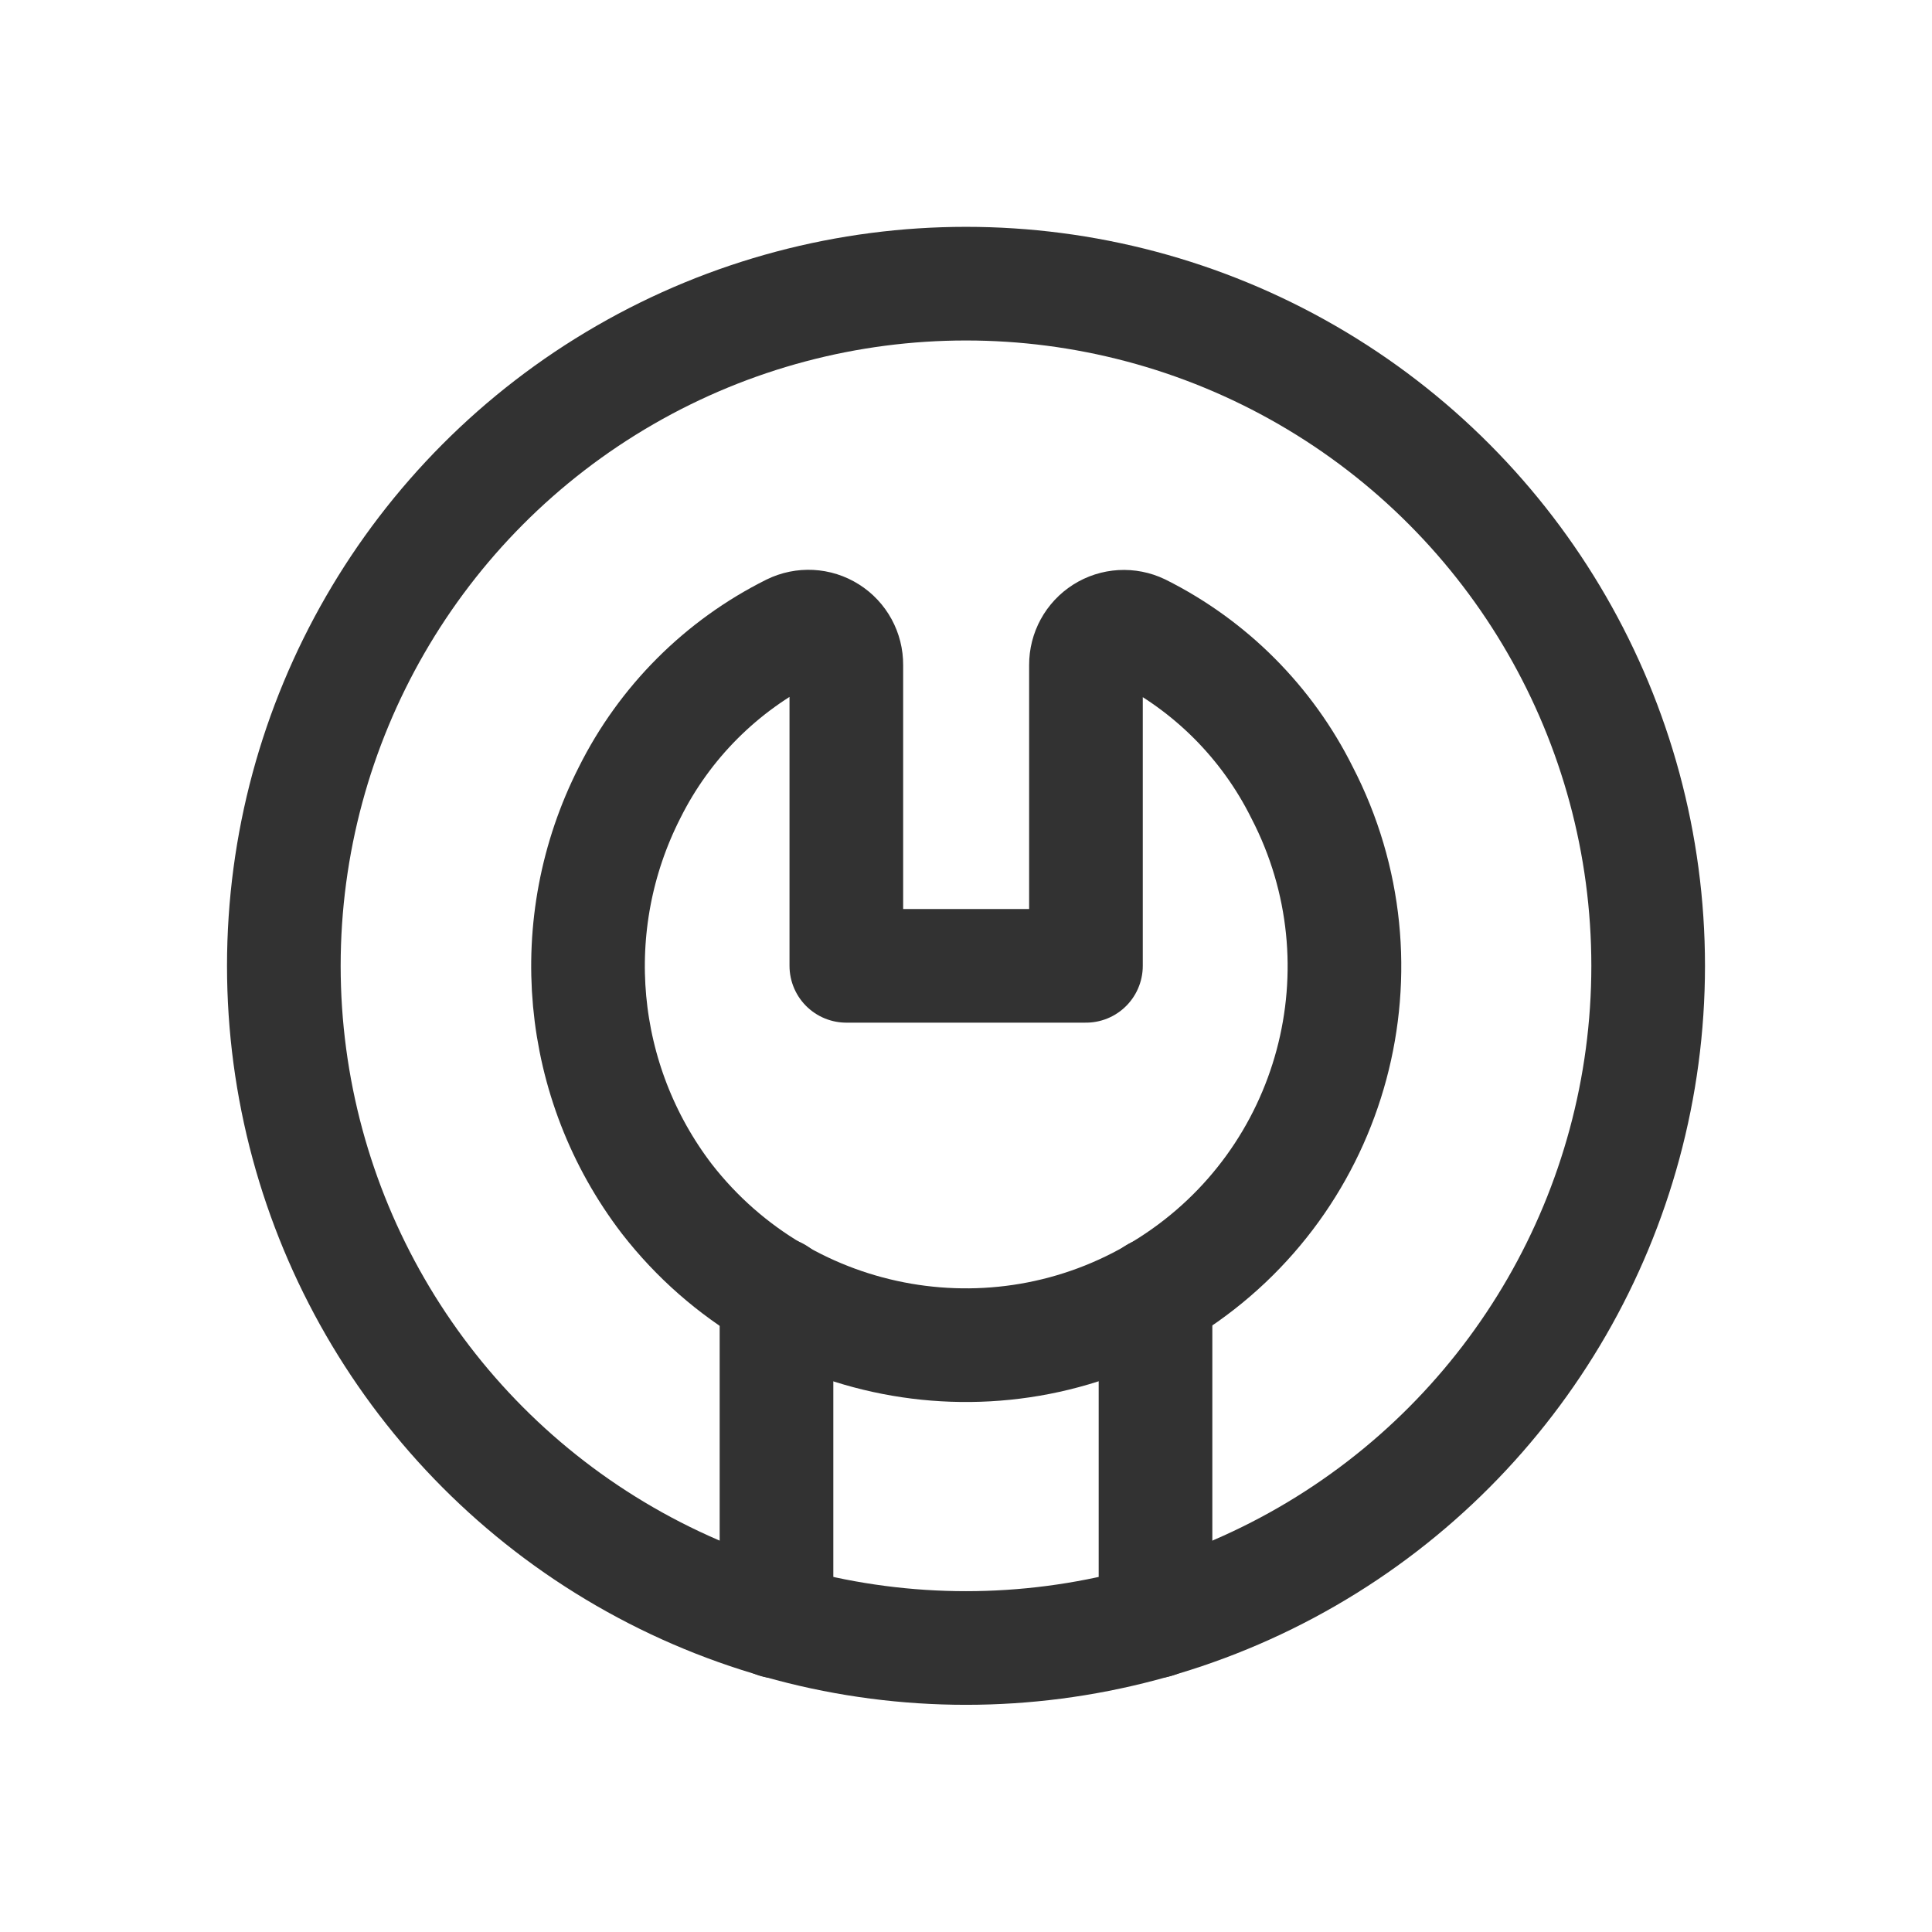 <svg width="34" height="34" viewBox="0 0 34 34" fill="none" xmlns="http://www.w3.org/2000/svg">
<path fill-rule="evenodd" clip-rule="evenodd" d="M20.068 11.096C21.301 11.713 22.3 12.714 22.914 13.948C24.497 17.006 23.488 20.767 20.587 22.622C17.687 24.478 13.85 23.818 11.736 21.099C10.16 19.04 9.905 16.259 11.08 13.948C11.696 12.713 12.697 11.712 13.932 11.096C14.14 10.994 14.386 11.006 14.582 11.13C14.778 11.253 14.896 11.47 14.894 11.702V16.997H19.111V11.702C19.11 11.471 19.227 11.257 19.422 11.133C19.616 11.01 19.86 10.996 20.068 11.096Z" stroke="#323232" stroke-width="2" stroke-linecap="round" stroke-linejoin="round"/>
<circle cx="17" cy="16.997" r="12.005" stroke="#323232" stroke-width="2" stroke-linecap="round" stroke-linejoin="round"/>
<path d="M13.665 22.77V28.535" stroke="#323232" stroke-width="2" stroke-linecap="round" stroke-linejoin="round"/>
<path d="M20.335 22.77V28.533" stroke="#323232" stroke-width="2" stroke-linecap="round" stroke-linejoin="round"/>
</svg>
